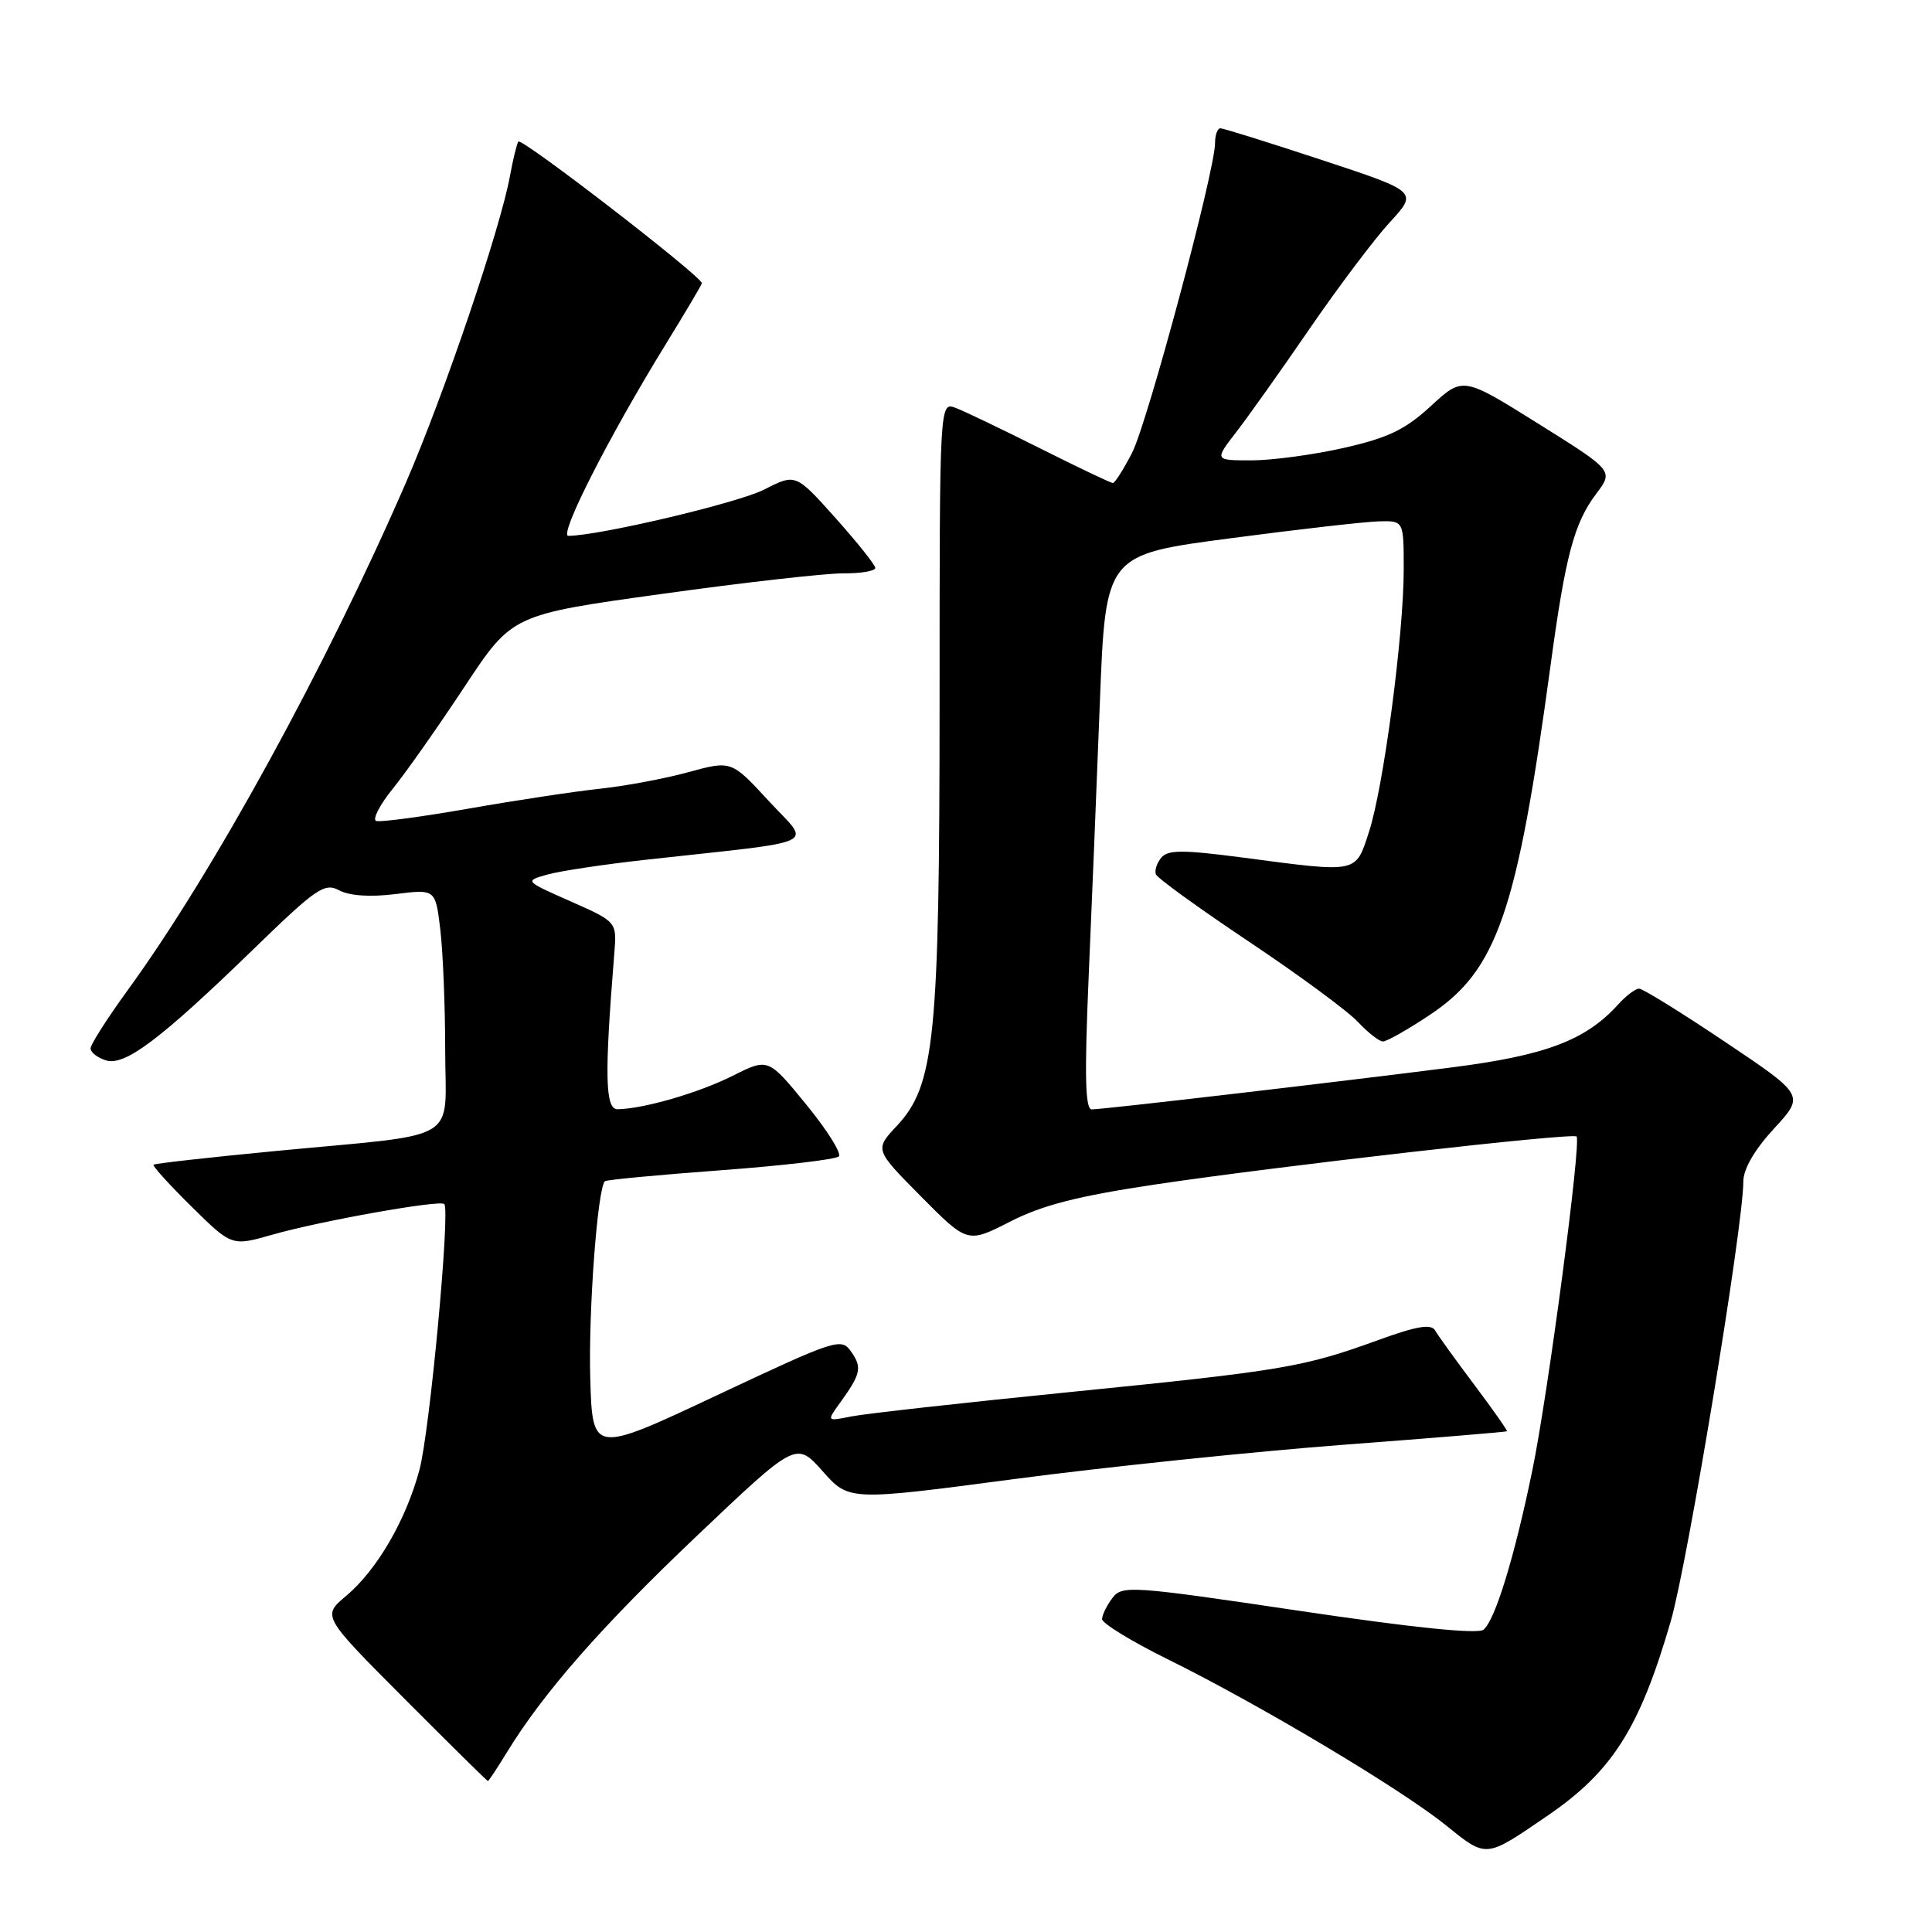 <?xml version="1.0" encoding="UTF-8" standalone="no"?>
<!DOCTYPE svg PUBLIC "-//W3C//DTD SVG 1.1//EN" "http://www.w3.org/Graphics/SVG/1.1/DTD/svg11.dtd" >
<svg xmlns="http://www.w3.org/2000/svg" xmlns:xlink="http://www.w3.org/1999/xlink" version="1.1" viewBox="0 0 256 256">
 <g >
 <path fill="currentColor"
d=" M 205.00 240.63 C 213.64 234.73 217.26 229.03 221.39 214.80 C 223.63 207.06 231.00 162.41 231.00 156.56 C 231.00 154.90 232.48 152.35 235.07 149.54 C 239.13 145.13 239.13 145.13 228.60 138.07 C 222.81 134.18 217.67 131.00 217.19 131.00 C 216.71 131.00 215.45 131.95 214.41 133.10 C 210.13 137.83 204.84 139.84 192.50 141.42 C 177.00 143.40 146.17 147.00 144.66 147.00 C 143.80 147.00 143.69 142.63 144.24 129.75 C 144.65 120.26 145.33 103.72 145.74 93.00 C 146.50 73.50 146.50 73.50 163.00 71.33 C 172.07 70.13 180.96 69.12 182.75 69.08 C 186.00 69.00 186.00 69.00 186.00 75.45 C 186.00 84.11 183.32 104.37 181.39 110.25 C 179.59 115.76 180.06 115.66 164.73 113.64 C 156.74 112.59 154.76 112.59 153.88 113.64 C 153.29 114.35 152.97 115.34 153.16 115.85 C 153.34 116.35 158.90 120.37 165.50 124.78 C 172.10 129.19 178.59 133.97 179.92 135.40 C 181.26 136.83 182.76 138.00 183.25 138.00 C 183.75 138.00 186.53 136.43 189.41 134.51 C 198.39 128.56 201.01 120.97 205.48 88.00 C 207.43 73.65 208.58 69.31 211.50 65.44 C 213.81 62.38 213.81 62.38 203.83 56.14 C 193.84 49.89 193.84 49.89 189.60 53.80 C 186.20 56.93 183.94 58.02 178.06 59.35 C 174.04 60.26 168.54 61.00 165.83 61.00 C 160.91 61.00 160.91 61.00 163.81 57.25 C 165.40 55.19 169.80 49.00 173.57 43.50 C 177.35 38.00 182.11 31.68 184.16 29.45 C 187.88 25.40 187.88 25.40 175.15 21.20 C 168.15 18.89 162.10 17.00 161.71 17.00 C 161.32 17.00 161.00 17.88 161.00 18.96 C 161.00 22.62 152.07 55.95 150.01 59.99 C 148.88 62.19 147.73 64.00 147.46 64.00 C 147.18 64.00 142.86 61.94 137.86 59.43 C 132.85 56.92 127.80 54.49 126.63 54.05 C 124.50 53.24 124.50 53.24 124.50 92.87 C 124.49 137.62 123.87 143.79 118.83 149.19 C 115.89 152.33 115.89 152.33 122.04 158.54 C 128.20 164.75 128.20 164.75 133.85 161.87 C 138.10 159.69 142.85 158.48 153.00 156.96 C 169.39 154.51 208.34 150.07 208.90 150.59 C 209.56 151.21 205.12 184.78 203.03 194.89 C 200.67 206.34 198.12 214.65 196.58 215.94 C 195.82 216.56 187.29 215.69 172.09 213.43 C 149.90 210.13 148.68 210.05 147.41 211.73 C 146.67 212.70 146.05 213.96 146.03 214.53 C 146.01 215.09 149.94 217.50 154.75 219.87 C 166.85 225.85 185.50 236.97 191.50 241.79 C 197.04 246.25 196.74 246.27 205.00 240.63 Z  M 67.13 232.25 C 71.99 224.30 79.67 215.54 92.34 203.51 C 105.50 191.01 105.50 191.01 109.00 194.94 C 112.50 198.88 112.50 198.88 134.50 195.97 C 146.60 194.37 166.18 192.34 178.00 191.44 C 189.82 190.55 199.58 189.74 199.68 189.65 C 199.77 189.56 197.83 186.79 195.35 183.49 C 192.88 180.20 190.54 176.96 190.16 176.29 C 189.64 175.39 187.73 175.71 182.64 177.56 C 172.67 181.18 170.02 181.62 141.83 184.45 C 127.71 185.86 114.66 187.32 112.84 187.68 C 109.53 188.34 109.53 188.34 111.28 185.92 C 114.07 182.06 114.26 181.21 112.80 179.13 C 111.47 177.22 110.89 177.41 94.96 184.90 C 78.50 192.64 78.50 192.64 78.21 182.57 C 77.96 173.76 79.17 157.49 80.15 156.52 C 80.34 156.33 87.24 155.68 95.47 155.07 C 103.71 154.46 110.76 153.63 111.15 153.23 C 111.54 152.83 109.59 149.73 106.82 146.34 C 101.79 140.19 101.79 140.19 97.10 142.54 C 92.59 144.81 85.30 146.92 81.84 146.98 C 80.18 147.00 80.08 142.56 81.40 126.32 C 81.74 122.15 81.74 122.15 75.62 119.44 C 69.51 116.74 69.50 116.74 72.50 115.89 C 74.15 115.42 80.00 114.54 85.50 113.93 C 109.36 111.29 107.46 112.20 101.86 106.13 C 96.91 100.76 96.91 100.76 91.20 102.32 C 88.07 103.18 82.80 104.16 79.50 104.51 C 76.20 104.86 68.40 106.04 62.18 107.13 C 55.95 108.22 50.40 108.97 49.85 108.78 C 49.31 108.60 50.30 106.66 52.07 104.48 C 53.84 102.29 58.11 96.21 61.57 90.97 C 67.86 81.45 67.86 81.45 87.68 78.70 C 98.58 77.18 109.41 75.96 111.75 75.97 C 114.09 75.99 115.99 75.66 115.98 75.25 C 115.96 74.84 113.58 71.85 110.69 68.62 C 105.43 62.74 105.43 62.74 101.26 64.87 C 97.78 66.64 79.39 70.99 75.31 71.00 C 74.00 71.00 80.66 57.89 88.18 45.67 C 90.83 41.36 93.00 37.70 93.00 37.53 C 93.00 36.63 69.04 18.14 68.68 18.76 C 68.45 19.17 67.96 21.20 67.58 23.28 C 66.32 30.25 58.87 52.21 53.80 63.92 C 43.20 88.35 28.26 115.62 16.93 131.19 C 14.22 134.92 12.00 138.40 12.00 138.92 C 12.00 139.44 12.91 140.15 14.02 140.50 C 16.53 141.30 21.22 137.77 33.65 125.71 C 41.94 117.66 43.01 116.93 44.96 117.98 C 46.31 118.70 49.07 118.89 52.40 118.47 C 57.70 117.81 57.70 117.81 58.34 123.15 C 58.69 126.09 58.99 133.29 58.99 139.14 C 59.00 151.62 61.49 150.13 36.57 152.51 C 27.80 153.35 20.50 154.17 20.34 154.33 C 20.18 154.49 22.45 156.99 25.38 159.88 C 30.71 165.14 30.71 165.14 36.10 163.60 C 42.37 161.80 58.30 158.96 58.87 159.54 C 59.68 160.35 56.94 189.71 55.58 194.76 C 53.80 201.41 49.96 208.02 45.86 211.47 C 42.68 214.14 42.68 214.14 53.57 225.07 C 59.56 231.08 64.55 236.00 64.65 236.00 C 64.75 236.00 65.87 234.31 67.13 232.25 Z "/>
</g>
</svg>